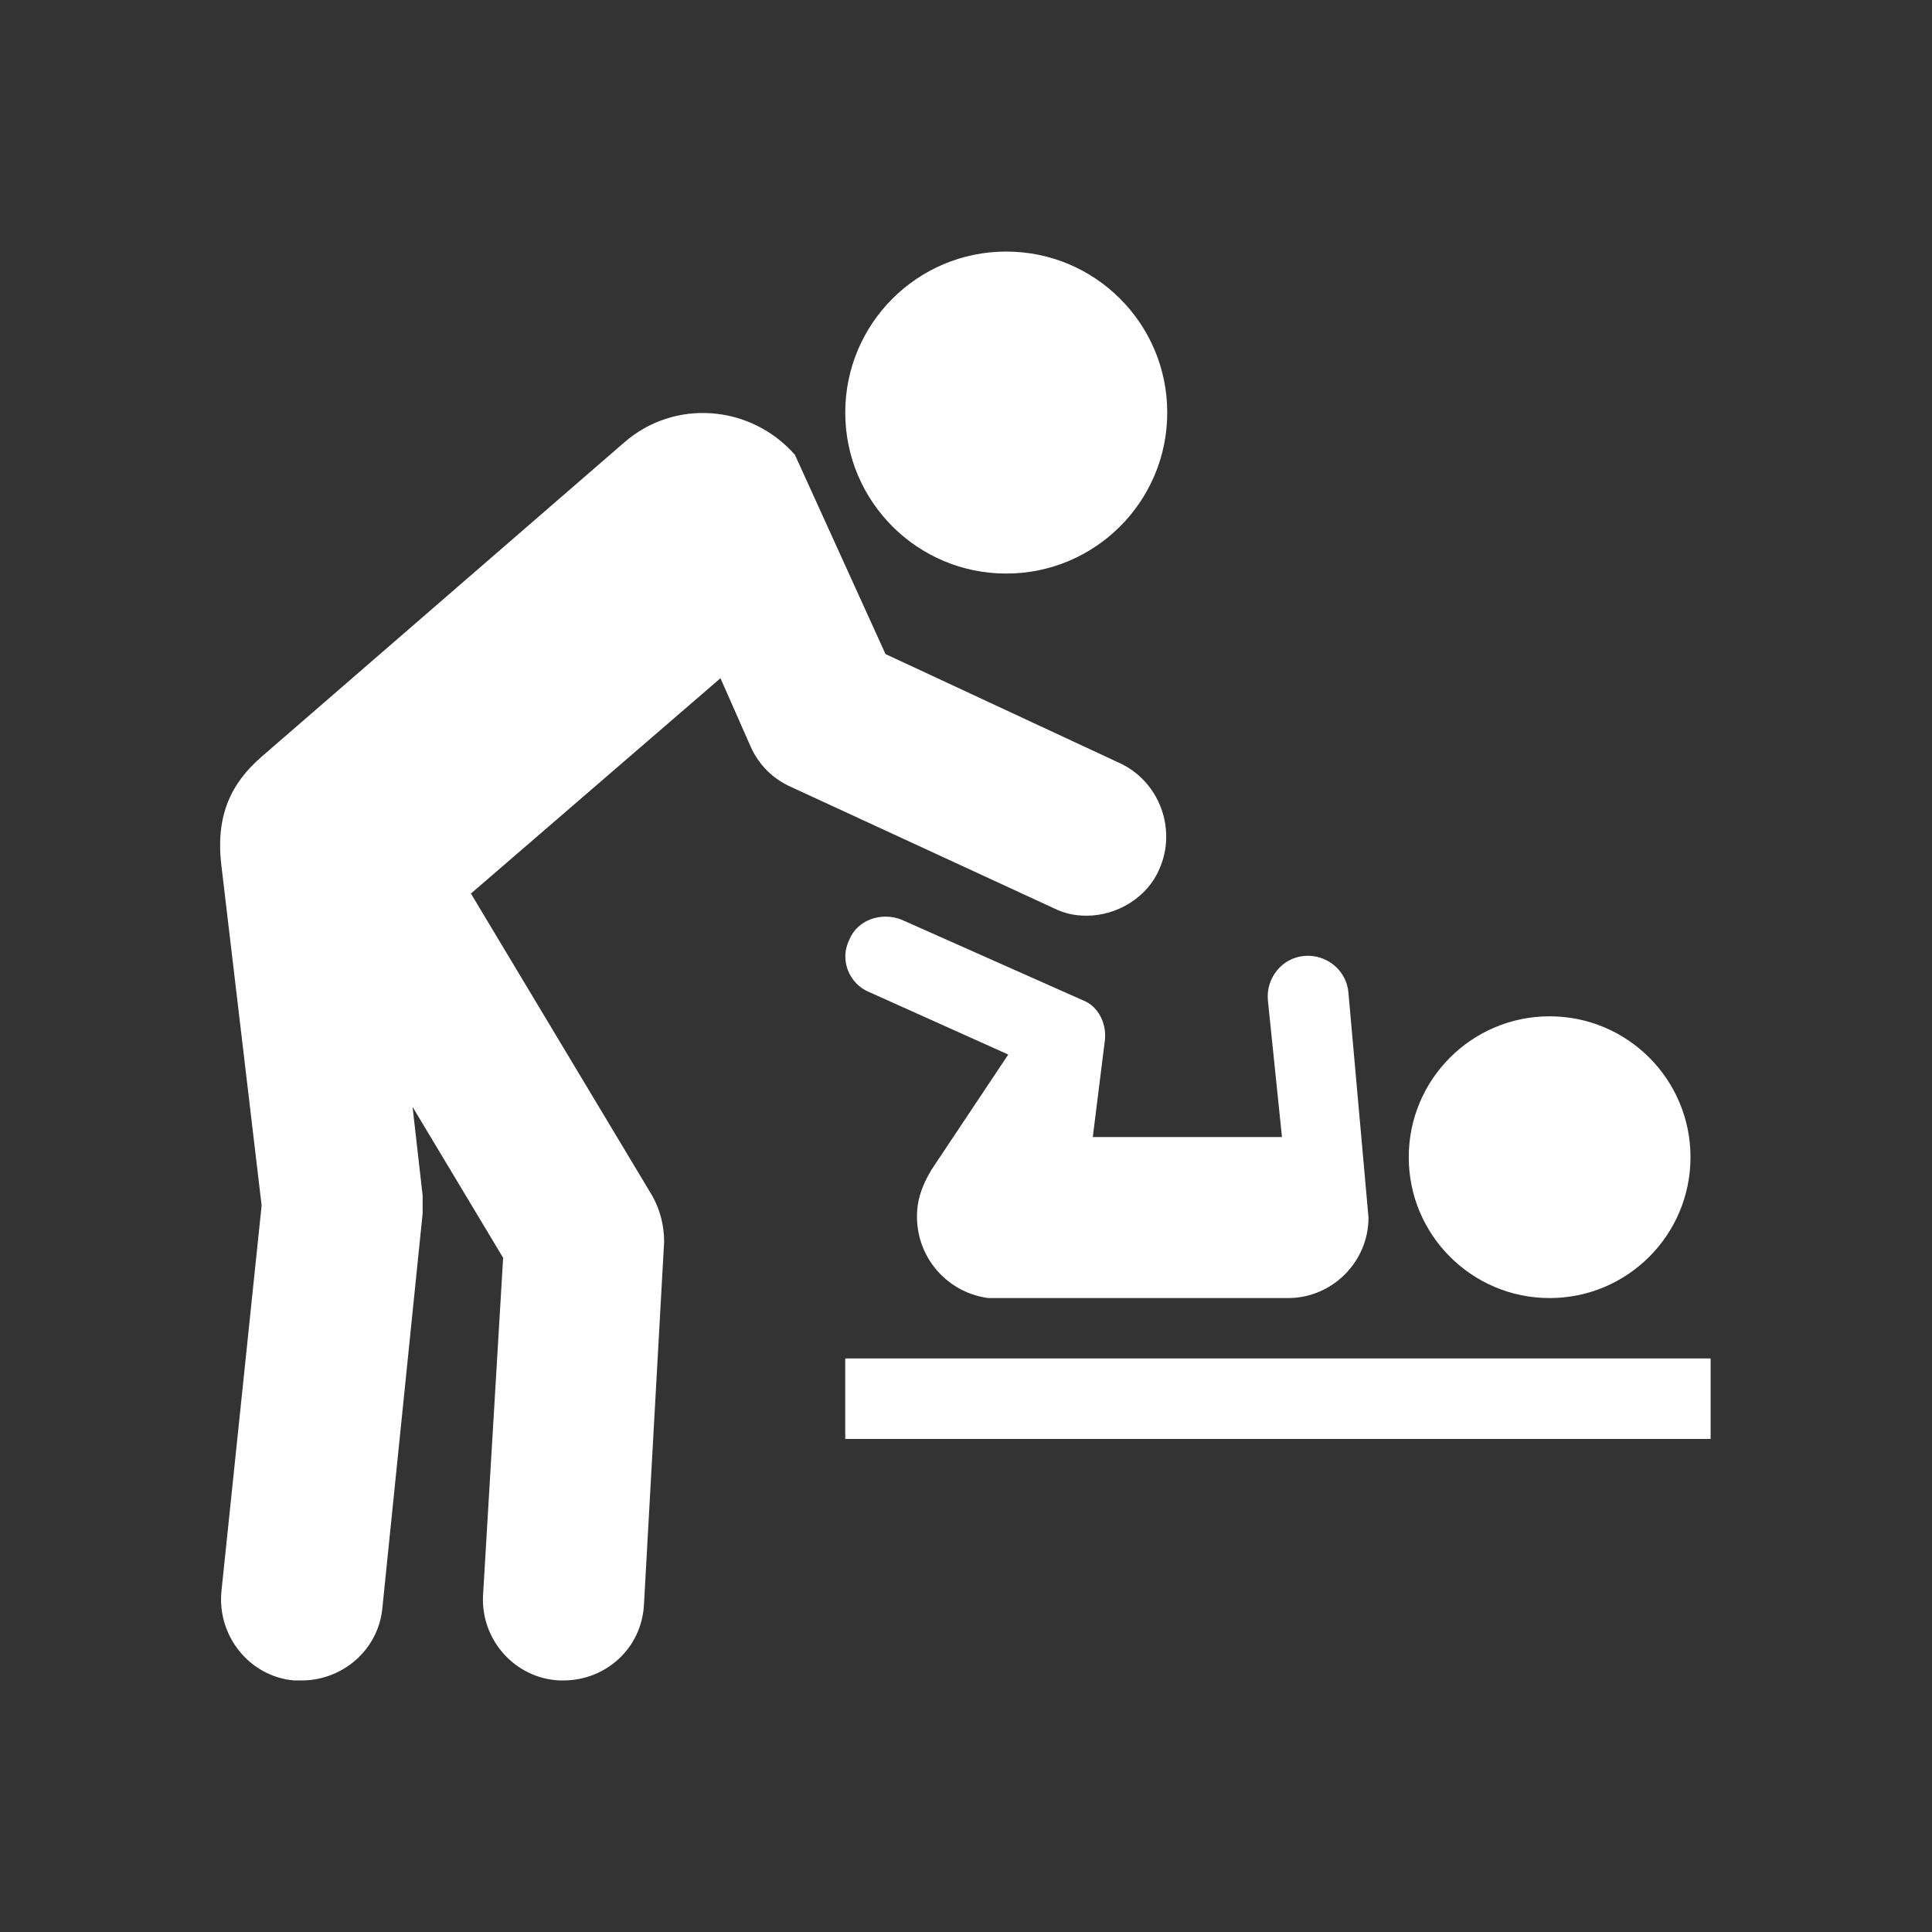 <svg width="96" height="96" xmlns="http://www.w3.org/2000/svg" xmlns:xlink="http://www.w3.org/1999/xlink" overflow="hidden"><rect width="100%" height="100%" fill="#333333" stroke="none"/><defs><clipPath id="clip0"><rect x="592" y="312" width="96" height="96"/></clipPath></defs><g clip-path="url(#clip0)" transform="translate(-592 -312)"><path d="M676 369.5C676 373.366 672.866 376.5 669 376.5 665.134 376.5 662 373.366 662 369.5 662 365.634 665.134 362.5 669 362.5 672.866 362.5 676 365.634 676 369.5Z" fill="#FFFFFF"/><path d="M650 332.5C650 336.918 646.418 340.5 642 340.5 637.582 340.5 634 336.918 634 332.5 634 328.082 637.582 324.5 642 324.5 646.418 324.5 650 328.082 650 332.5Z" fill="#FFFFFF"/><path d="M635.2 361.3 642.1 364.4 638.3 370.1C638 370.6 637.7 371.2 637.6 371.9 637.3 374.2 638.9 376.2 641.1 376.5 641.3 376.5 656 376.5 656 376.5 658.2 376.5 660 374.7 660 372.5L659 361.3C658.9 360.2 657.9 359.4 656.8 359.5 655.7 359.6 654.9 360.6 655 361.7L655.7 368.5 646.3 368.5 646.9 363.7C647 362.9 646.6 362 645.8 361.7L636.8 357.7C635.8 357.3 634.6 357.7 634.2 358.7 633.7 359.7 634.2 360.9 635.2 361.3Z" fill="#FFFFFF"/><path d="M634 379.5 677 379.5 677 383.5 634 383.5Z" fill="#FFFFFF"/><path d="M646 357.5C647.5 357.5 649 356.6 649.6 355.2 650.5 353.2 649.6 350.8 647.6 349.9L636 344.5 631.5 334.6C629.3 332.1 625.5 331.8 623 334L605 349.6C603.5 350.9 602.7 352.5 603 355L605 371.9 603 391.1C602.8 393.3 604.4 395.3 606.6 395.5 606.7 395.5 606.9 395.5 607 395.5 609 395.5 610.8 394 611 391.9L613 372.3C613 372 613 371.7 613 371.4L612.5 367 617 374.5 616 391.3C615.9 393.5 617.6 395.4 619.8 395.5 619.9 395.5 620 395.5 620 395.5 622.1 395.5 623.9 393.9 624 391.7L625 373.7C625 372.9 624.8 372.1 624.4 371.4L615.4 356.4 627.8 345.7 629.3 349.1C629.7 350 630.4 350.7 631.3 351.1L644.3 357.1C644.9 357.4 645.4 357.5 646 357.5Z" fill="#FFFFFF"/></g></svg>